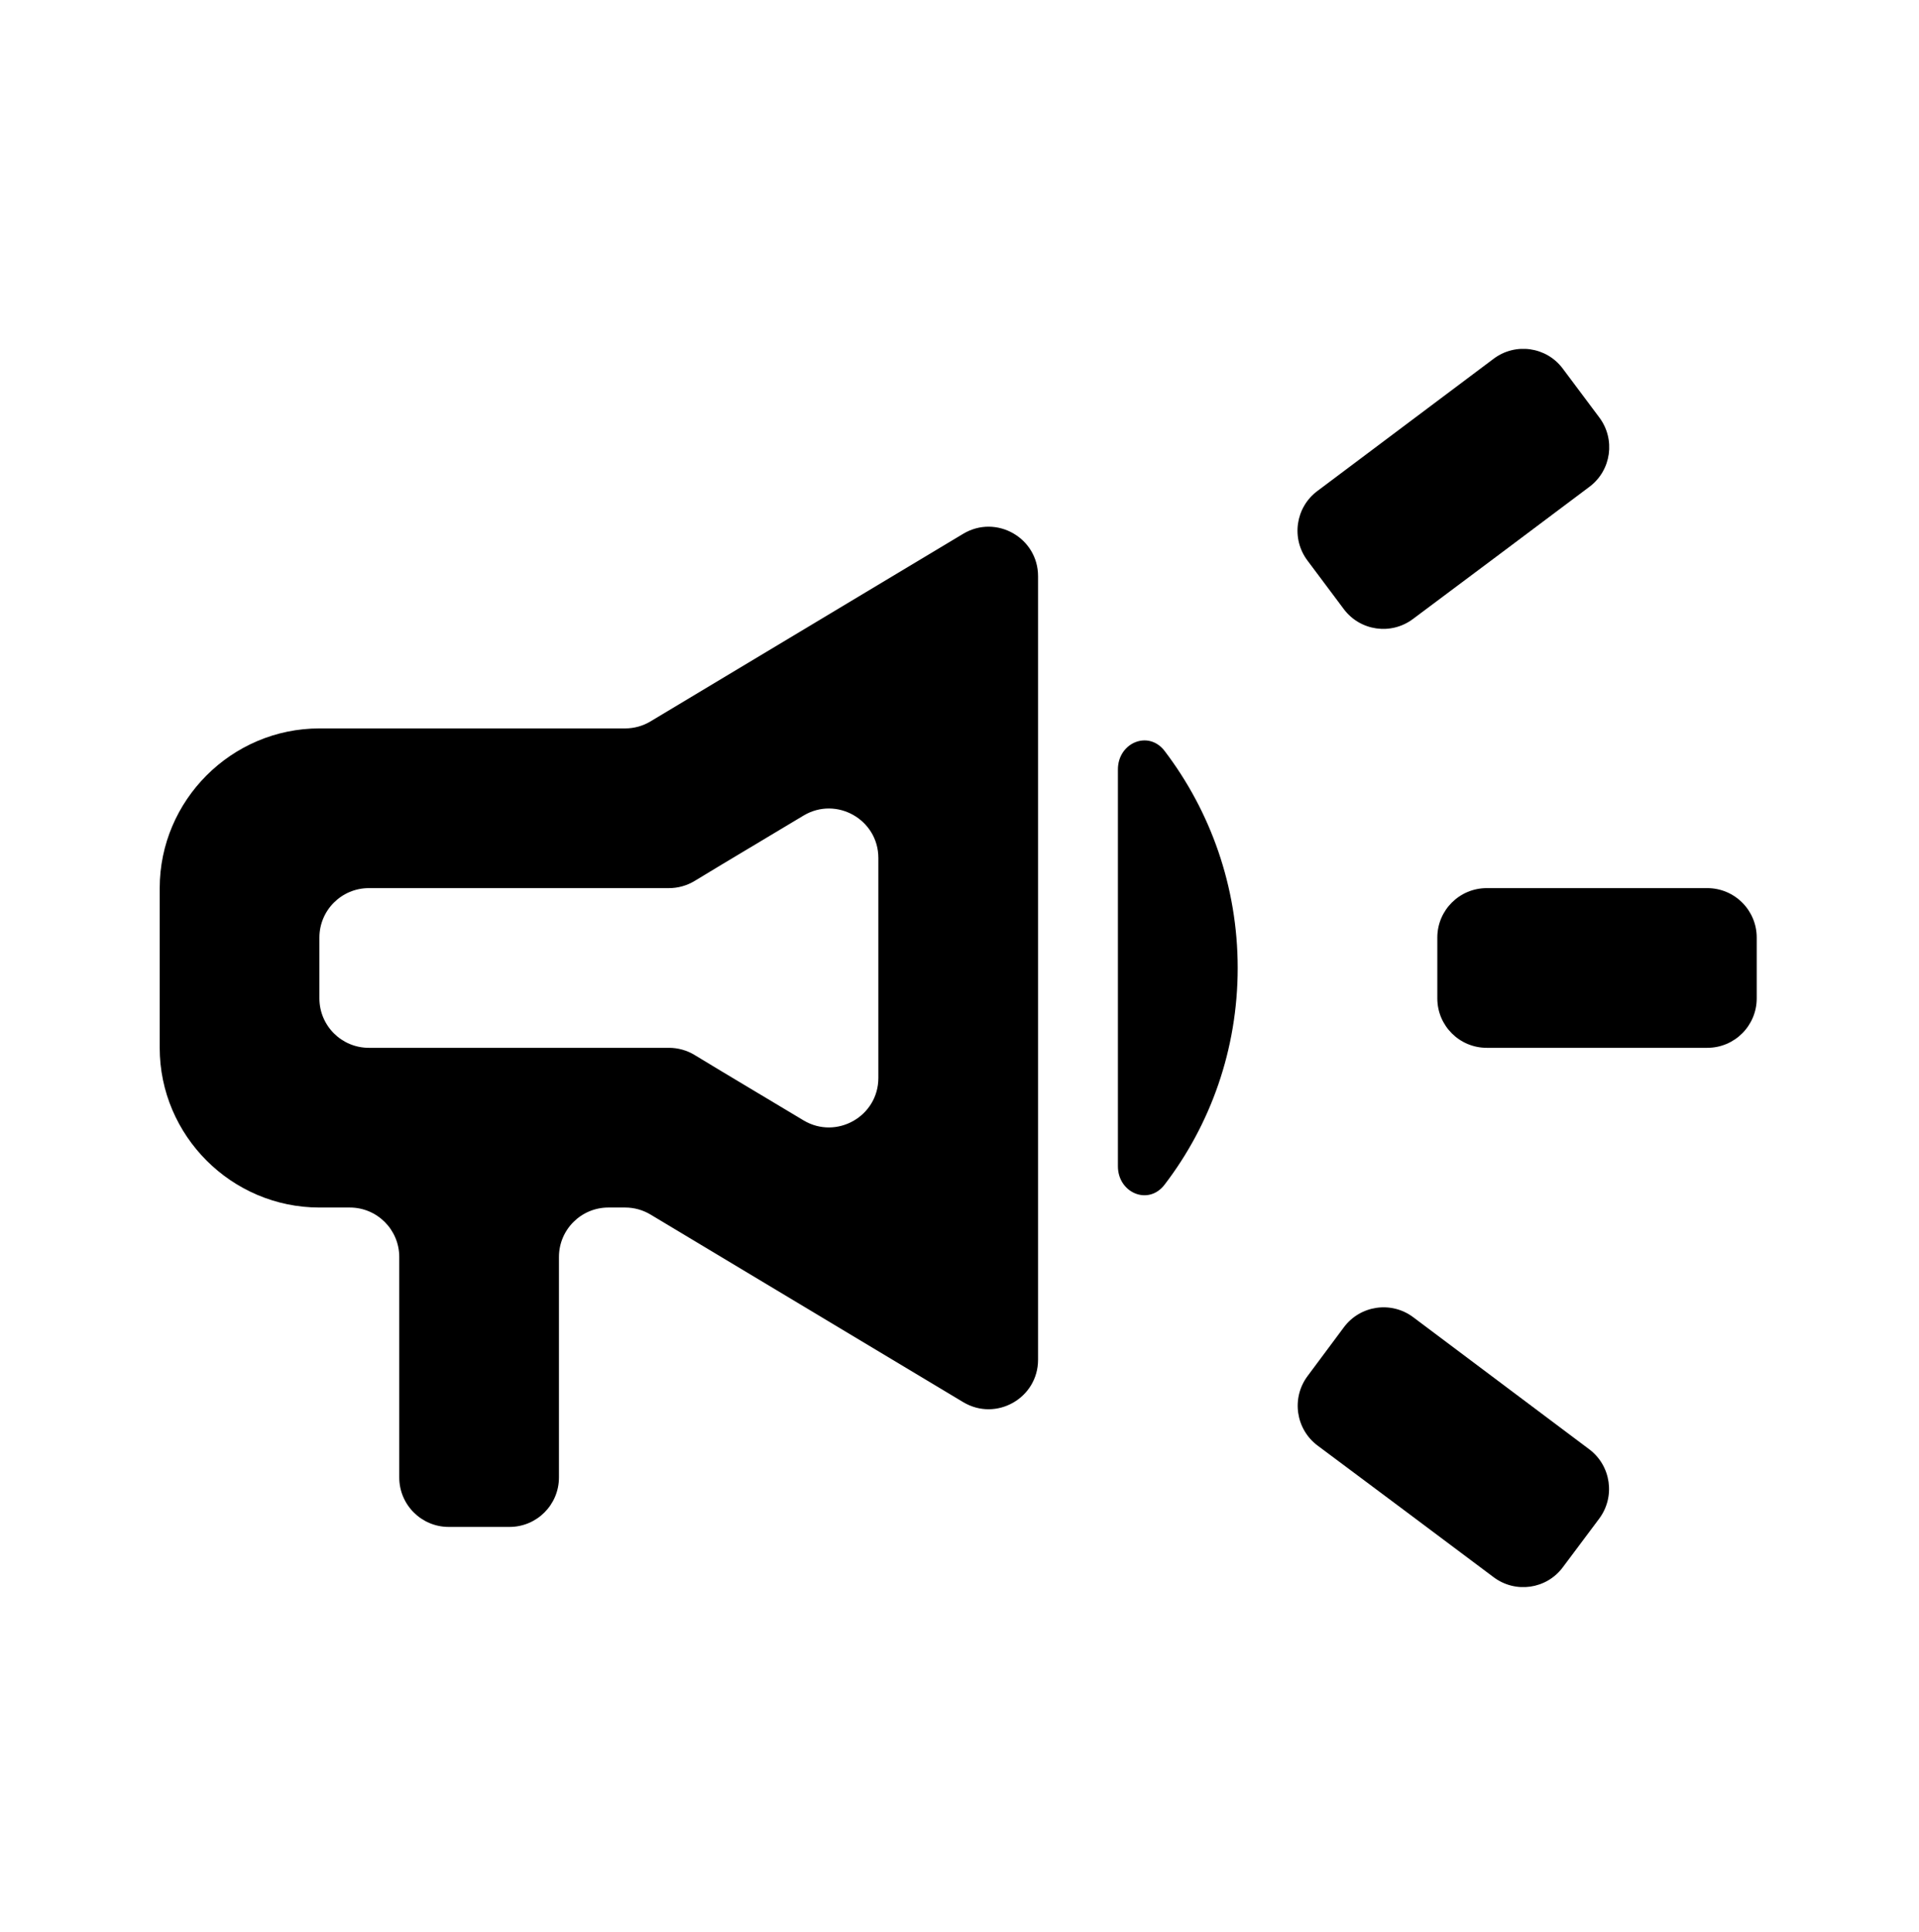 <svg width="149" height="150" viewBox="0 0 149 150" fill="none" xmlns="http://www.w3.org/2000/svg">
<path d="M115.439 68.96C113.318 68.96 111.6 70.679 111.6 72.8C111.6 74.374 111.6 75.945 111.6 77.52C111.6 79.641 113.318 81.36 115.439 81.36C120.878 81.36 127.017 81.36 132.561 81.36C134.681 81.36 136.4 79.641 136.4 77.52C136.4 75.945 136.4 74.374 136.4 72.8C136.4 70.679 134.681 68.96 132.561 68.96C127.017 68.96 120.878 68.96 115.439 68.96Z" fill="black"/>
<path d="M101.529 106.841C100.25 108.552 100.601 110.977 102.314 112.252C106.659 115.485 111.561 119.162 115.981 122.471C117.673 123.737 120.07 123.396 121.336 121.704C122.279 120.445 123.221 119.183 124.164 117.925C125.439 116.221 125.095 113.805 123.392 112.529C118.972 109.218 114.072 105.537 109.73 102.278C108.026 101 105.61 101.353 104.34 103.064C103.403 104.327 102.466 105.587 101.529 106.841Z" fill="black"/>
<path d="M123.422 37.79C125.114 36.516 125.448 34.111 124.178 32.415C123.231 31.15 122.284 29.881 121.336 28.616C120.07 26.924 117.673 26.583 115.981 27.85C111.55 31.168 106.634 34.861 102.281 38.129C100.581 39.405 100.24 41.818 101.514 43.52C102.456 44.778 103.399 46.04 104.341 47.299C105.61 48.993 108.01 49.333 109.704 48.066C114.062 44.805 118.986 41.131 123.422 37.79Z" fill="black"/>
<path d="M24.8 56.56C17.98 56.56 12.4 62.14 12.4 68.96V81.36C12.4 88.18 17.98 93.76 24.8 93.76H27.16C29.281 93.76 31 95.479 31 97.6V114.72C31 116.841 32.72 118.56 34.84 118.56H39.56C41.681 118.56 43.4 116.841 43.4 114.72V97.6C43.4 95.479 45.12 93.76 47.24 93.76H48.537C49.233 93.76 49.916 93.949 50.512 94.307L74.785 108.87C77.344 110.406 80.6 108.563 80.6 105.578V44.742C80.6 41.757 77.344 39.914 74.785 41.449L50.512 56.013C49.916 56.371 49.233 56.56 48.537 56.56H24.8ZM55.986 67.162L62.387 63.328C64.947 61.795 68.2 63.639 68.2 66.622V83.698C68.2 86.681 64.947 88.525 62.387 86.992L55.986 83.158L53.926 81.913C53.327 81.551 52.64 81.36 51.941 81.36H49.6H28.64C26.52 81.36 24.8 79.641 24.8 77.52V72.8C24.8 70.679 26.52 68.96 28.64 68.96H49.6H51.941C52.64 68.96 53.327 68.769 53.926 68.407L55.986 67.162Z" fill="black"/>
<path d="M96.1 75.16C96.1 68.838 93.986 62.99 90.43 58.314C89.175 56.665 86.8 57.671 86.8 59.744V90.557C86.8 92.622 89.162 93.632 90.418 91.992C93.982 87.342 96.1 81.488 96.1 75.16Z" fill="black"/>
</svg>
